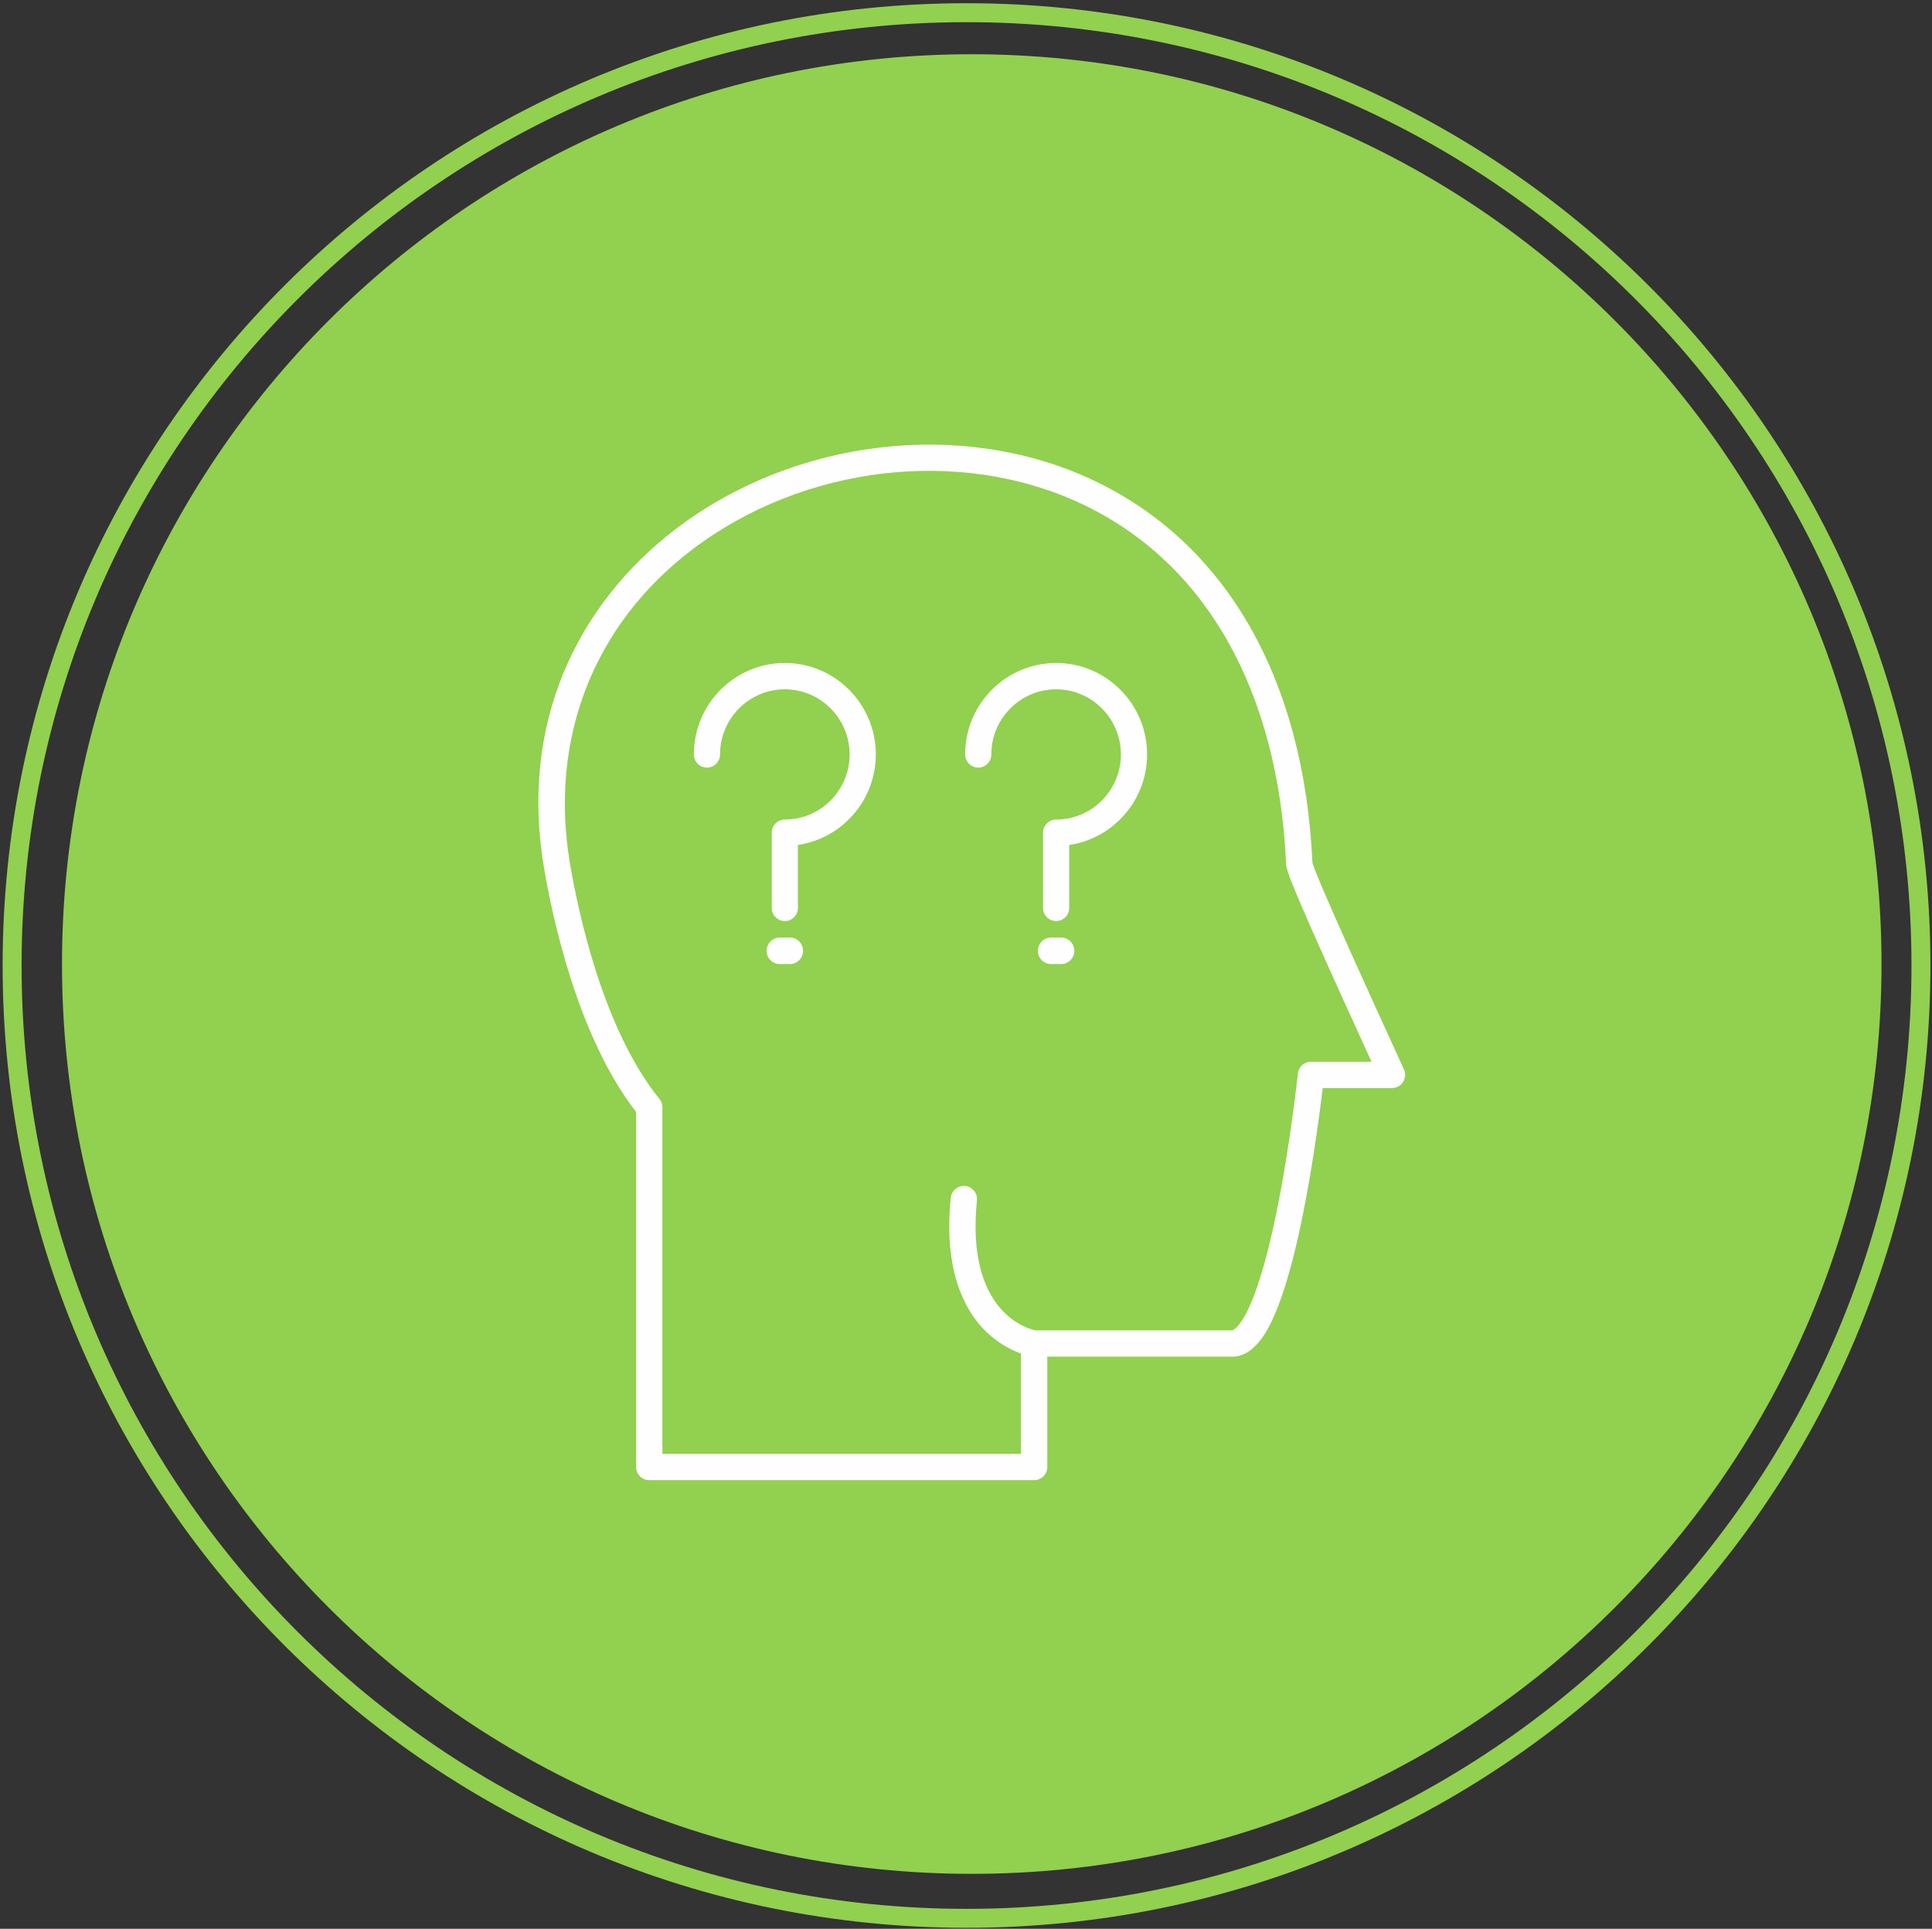 <svg width="584" height="583" xmlns="http://www.w3.org/2000/svg" xmlns:xlink="http://www.w3.org/1999/xlink" xml:space="preserve" overflow="hidden"><rect width="100%" height="100%" fill="#333333" stroke="none"/><g transform="translate(-3195 -160)"><path d="M3763.74 451.397C3763.74 603.273 3640.61 726.397 3488.74 726.397 3336.86 726.397 3213.74 603.273 3213.74 451.397 3213.74 299.521 3336.86 176.397 3488.74 176.397 3640.61 176.397 3763.74 299.521 3763.74 451.397Z" fill="#92D050" fill-rule="evenodd"/><path d="M3507.58 607.397 3391.25 607.397C3389.06 607.397 3387.28 605.611 3387.28 603.418L3387.28 496.084C3369.56 473.32 3361.92 436.995 3359.44 422.257 3355.85 400.957 3357.94 380.885 3365.67 362.591 3372.64 346.059 3384.31 331.261 3399.42 319.782 3435.3 292.54 3485.81 286.597 3525.12 305.001 3565.51 323.904 3589.15 365.004 3591.72 420.749 3592.92 425.312 3609.17 460.885 3615.33 474.362 3617.3 478.67 3618.72 481.777 3619.39 483.284 3619.95 484.52 3619.83 485.942 3619.1 487.068 3618.36 488.203 3617.11 488.88 3615.76 488.88L3594.82 488.88C3594.02 495.686 3592.01 511.245 3588.94 526.585 3586.53 538.657 3583.92 548.291 3581.19 555.207 3578.62 561.734 3574.37 570.352 3567.09 570.064L3511.57 570.064 3511.57 603.418C3511.57 605.611 3509.78 607.397 3507.58 607.397ZM3395.23 599.448 3503.61 599.448 3503.61 569.107C3500.77 568.1 3496.56 566.06 3492.61 562.047 3486.7 556.036 3480.14 544.219 3482.4 522.031 3482.62 519.846 3484.58 518.272 3486.77 518.484 3488.95 518.704 3490.53 520.659 3490.31 522.843 3486.87 556.655 3505.68 561.641 3507.94 562.115L3567.18 562.115C3567.25 562.115 3567.33 562.115 3567.39 562.123L3567.39 562.123C3567.48 562.123 3573.87 561.353 3581.13 525.07 3585.14 505.083 3587.29 484.698 3587.32 484.495 3587.53 482.463 3589.23 480.931 3591.27 480.931L3609.59 480.931C3609.13 479.923 3608.63 478.831 3608.09 477.663 3587.55 432.669 3583.89 423.661 3583.78 421.359 3581.41 368.585 3559.38 329.813 3521.75 312.197 3485.04 295.011 3437.81 300.607 3404.24 326.114 3374.41 348.759 3360.94 383.324 3367.28 420.936 3369.7 435.302 3377.18 470.984 3394.35 492.198 3394.92 492.909 3395.23 493.79 3395.23 494.696L3395.23 599.448Z" fill="#FEFEFE" fill-rule="evenodd"/><path d="M3514.24 438.396C3512.05 438.396 3510.28 436.616 3510.28 434.422L3510.28 411.704C3510.28 409.509 3512.05 407.721 3514.24 407.721 3525.04 407.721 3533.82 398.892 3533.82 388.037 3533.82 377.182 3525.04 368.352 3514.24 368.352 3503.45 368.352 3494.65 377.182 3494.65 388.037 3494.65 390.232 3492.88 392.02 3490.7 392.02 3488.52 392.02 3486.74 390.232 3486.74 388.037 3486.74 372.793 3499.08 360.396 3514.24 360.396 3529.4 360.396 3541.74 372.793 3541.74 388.037 3541.74 401.925 3531.49 413.458 3518.2 415.398L3518.2 434.422C3518.2 436.616 3516.43 438.396 3514.24 438.396Z" fill="#FEFEFE" fill-rule="evenodd"/><path d="M3515.79 451.393 3512.69 451.393C3510.51 451.393 3508.74 449.604 3508.74 447.397 3508.74 445.19 3510.51 443.393 3512.69 443.393L3515.79 443.393C3517.97 443.393 3519.74 445.19 3519.74 447.397 3519.74 449.604 3517.97 451.393 3515.79 451.393Z" fill="#FEFEFE" fill-rule="evenodd"/><path d="M3432.24 438.396C3430.06 438.396 3428.28 436.616 3428.28 434.422L3428.28 411.704C3428.28 409.509 3430.06 407.721 3432.24 407.721 3443.04 407.721 3451.82 398.892 3451.82 388.037 3451.82 377.182 3443.04 368.352 3432.24 368.352 3421.44 368.352 3412.65 377.182 3412.65 388.037 3412.65 390.232 3410.88 392.02 3408.7 392.02 3406.51 392.02 3404.74 390.232 3404.74 388.037 3404.74 372.793 3417.08 360.396 3432.24 360.396 3447.41 360.396 3459.74 372.793 3459.74 388.037 3459.74 401.925 3449.49 413.458 3436.19 415.398L3436.19 434.422C3436.19 436.616 3434.42 438.396 3432.24 438.396Z" fill="#FEFEFE" fill-rule="evenodd"/><path d="M3433.78 451.393 3430.69 451.393C3428.51 451.393 3426.74 449.604 3426.74 447.397 3426.74 445.19 3428.51 443.393 3430.69 443.393L3433.78 443.393C3435.97 443.393 3437.74 445.19 3437.74 447.397 3437.74 449.604 3435.97 451.393 3433.78 451.393Z" fill="#FEFEFE" fill-rule="evenodd"/><path d="M3198.66 451.834C3198.66 292.778 3327.83 163.839 3487.16 163.839 3646.5 163.839 3775.66 292.778 3775.66 451.834 3775.66 610.891 3646.5 739.839 3487.16 739.839 3327.83 739.839 3198.66 610.891 3198.66 451.834Z" stroke="#92D050" stroke-width="5.73" stroke-miterlimit="8" fill="none" fill-rule="evenodd"/></g></svg>
